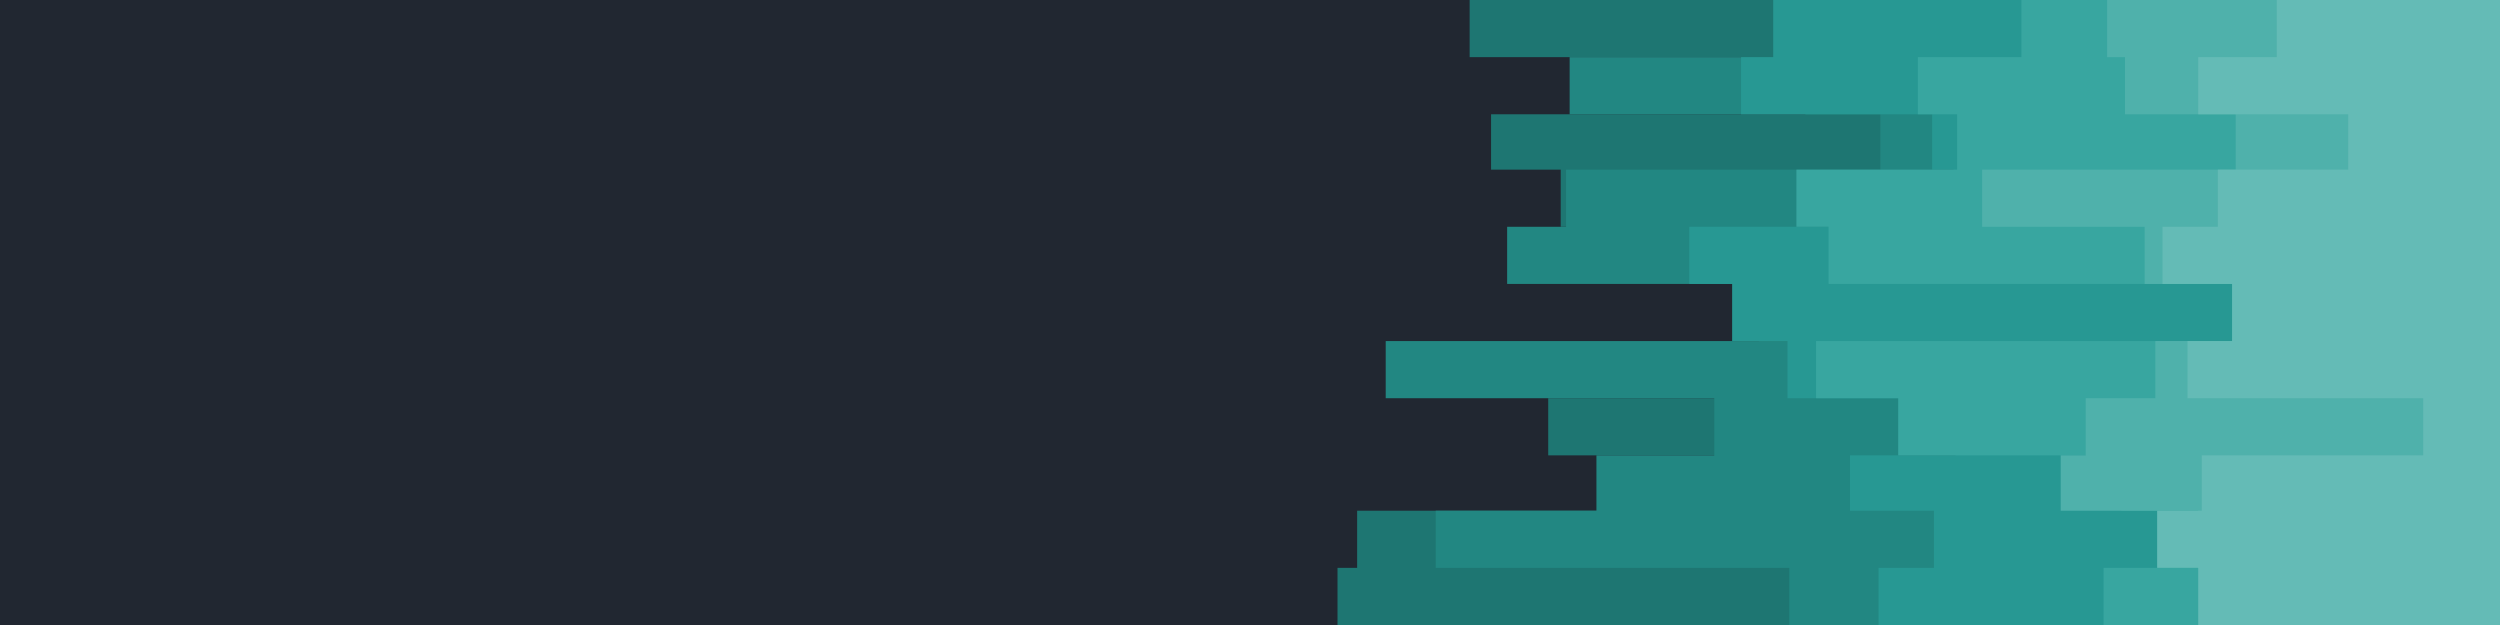 <svg id="visual" viewBox="0 0 1400 350" width="1400" height="350" xmlns="http://www.w3.org/2000/svg" xmlns:xlink="http://www.w3.org/1999/xlink" version="1.1"><rect x="0" y="0" width="1400" height="350" fill="#212731"></rect><path d="M1002 350L749 350L749 318L760 318L760 286L965 286L965 255L867 255L867 223L985 223L985 191L1092 191L1092 159L958 159L958 127L874 127L874 95L835 95L835 64L1011 64L1011 32L823 32L823 0L1400 0L1400 32L1400 32L1400 64L1400 64L1400 95L1400 95L1400 127L1400 127L1400 159L1400 159L1400 191L1400 191L1400 223L1400 223L1400 255L1400 255L1400 286L1400 286L1400 318L1400 318L1400 350L1400 350Z" fill="#1e7672"></path><path d="M1110 350L1002 350L1002 318L804 318L804 286L894 286L894 255L960 255L960 223L776 223L776 191L1113 191L1113 159L844 159L844 127L877 127L877 95L1053 95L1053 64L879 64L879 32L1065 32L1065 0L1400 0L1400 32L1400 32L1400 64L1400 64L1400 95L1400 95L1400 127L1400 127L1400 159L1400 159L1400 191L1400 191L1400 223L1400 223L1400 255L1400 255L1400 286L1400 286L1400 318L1400 318L1400 350L1400 350Z" fill="#228782"></path><path d="M1014 350L1052 350L1052 318L1083 318L1083 286L1036 286L1036 255L1095 255L1095 223L1001 223L1001 191L970 191L970 159L946 159L946 127L1094 127L1094 95L1082 95L1082 64L975 64L975 32L993 32L993 0L1400 0L1400 32L1400 32L1400 64L1400 64L1400 95L1400 95L1400 127L1400 127L1400 159L1400 159L1400 191L1400 191L1400 223L1400 223L1400 255L1400 255L1400 286L1400 286L1400 318L1400 318L1400 350L1400 350Z" fill="#279893"></path><path d="M1121 350L1178 350L1178 318L1253 318L1253 286L1188 286L1188 255L1063 255L1063 223L1017 223L1017 191L1252 191L1252 159L1024 159L1024 127L1006 127L1006 95L1096 95L1096 64L1074 64L1074 32L1132 32L1132 0L1400 0L1400 32L1400 32L1400 64L1400 64L1400 95L1400 95L1400 127L1400 127L1400 159L1400 159L1400 191L1400 191L1400 223L1400 223L1400 255L1400 255L1400 286L1400 286L1400 318L1400 318L1400 350L1400 350Z" fill="#38a6a0"></path><path d="M1293 350L1303 350L1303 318L1231 318L1231 286L1154 286L1154 255L1168 255L1168 223L1207 223L1207 191L1250 191L1250 159L1201 159L1201 127L1110 127L1110 95L1252 95L1252 64L1190 64L1190 32L1180 32L1180 0L1400 0L1400 32L1400 32L1400 64L1400 64L1400 95L1400 95L1400 127L1400 127L1400 159L1400 159L1400 191L1400 191L1400 223L1400 223L1400 255L1400 255L1400 286L1400 286L1400 318L1400 318L1400 350L1400 350Z" fill="#4fb1ab"></path><path d="M1275 350L1231 350L1231 318L1208 318L1208 286L1233 286L1233 255L1357 255L1357 223L1225 223L1225 191L1250 191L1250 159L1211 159L1211 127L1242 127L1242 95L1315 95L1315 64L1231 64L1231 32L1275 32L1275 0L1400 0L1400 32L1400 32L1400 64L1400 64L1400 95L1400 95L1400 127L1400 127L1400 159L1400 159L1400 191L1400 191L1400 223L1400 223L1400 255L1400 255L1400 286L1400 286L1400 318L1400 318L1400 350L1400 350Z" fill="#64bbb6"></path></svg>